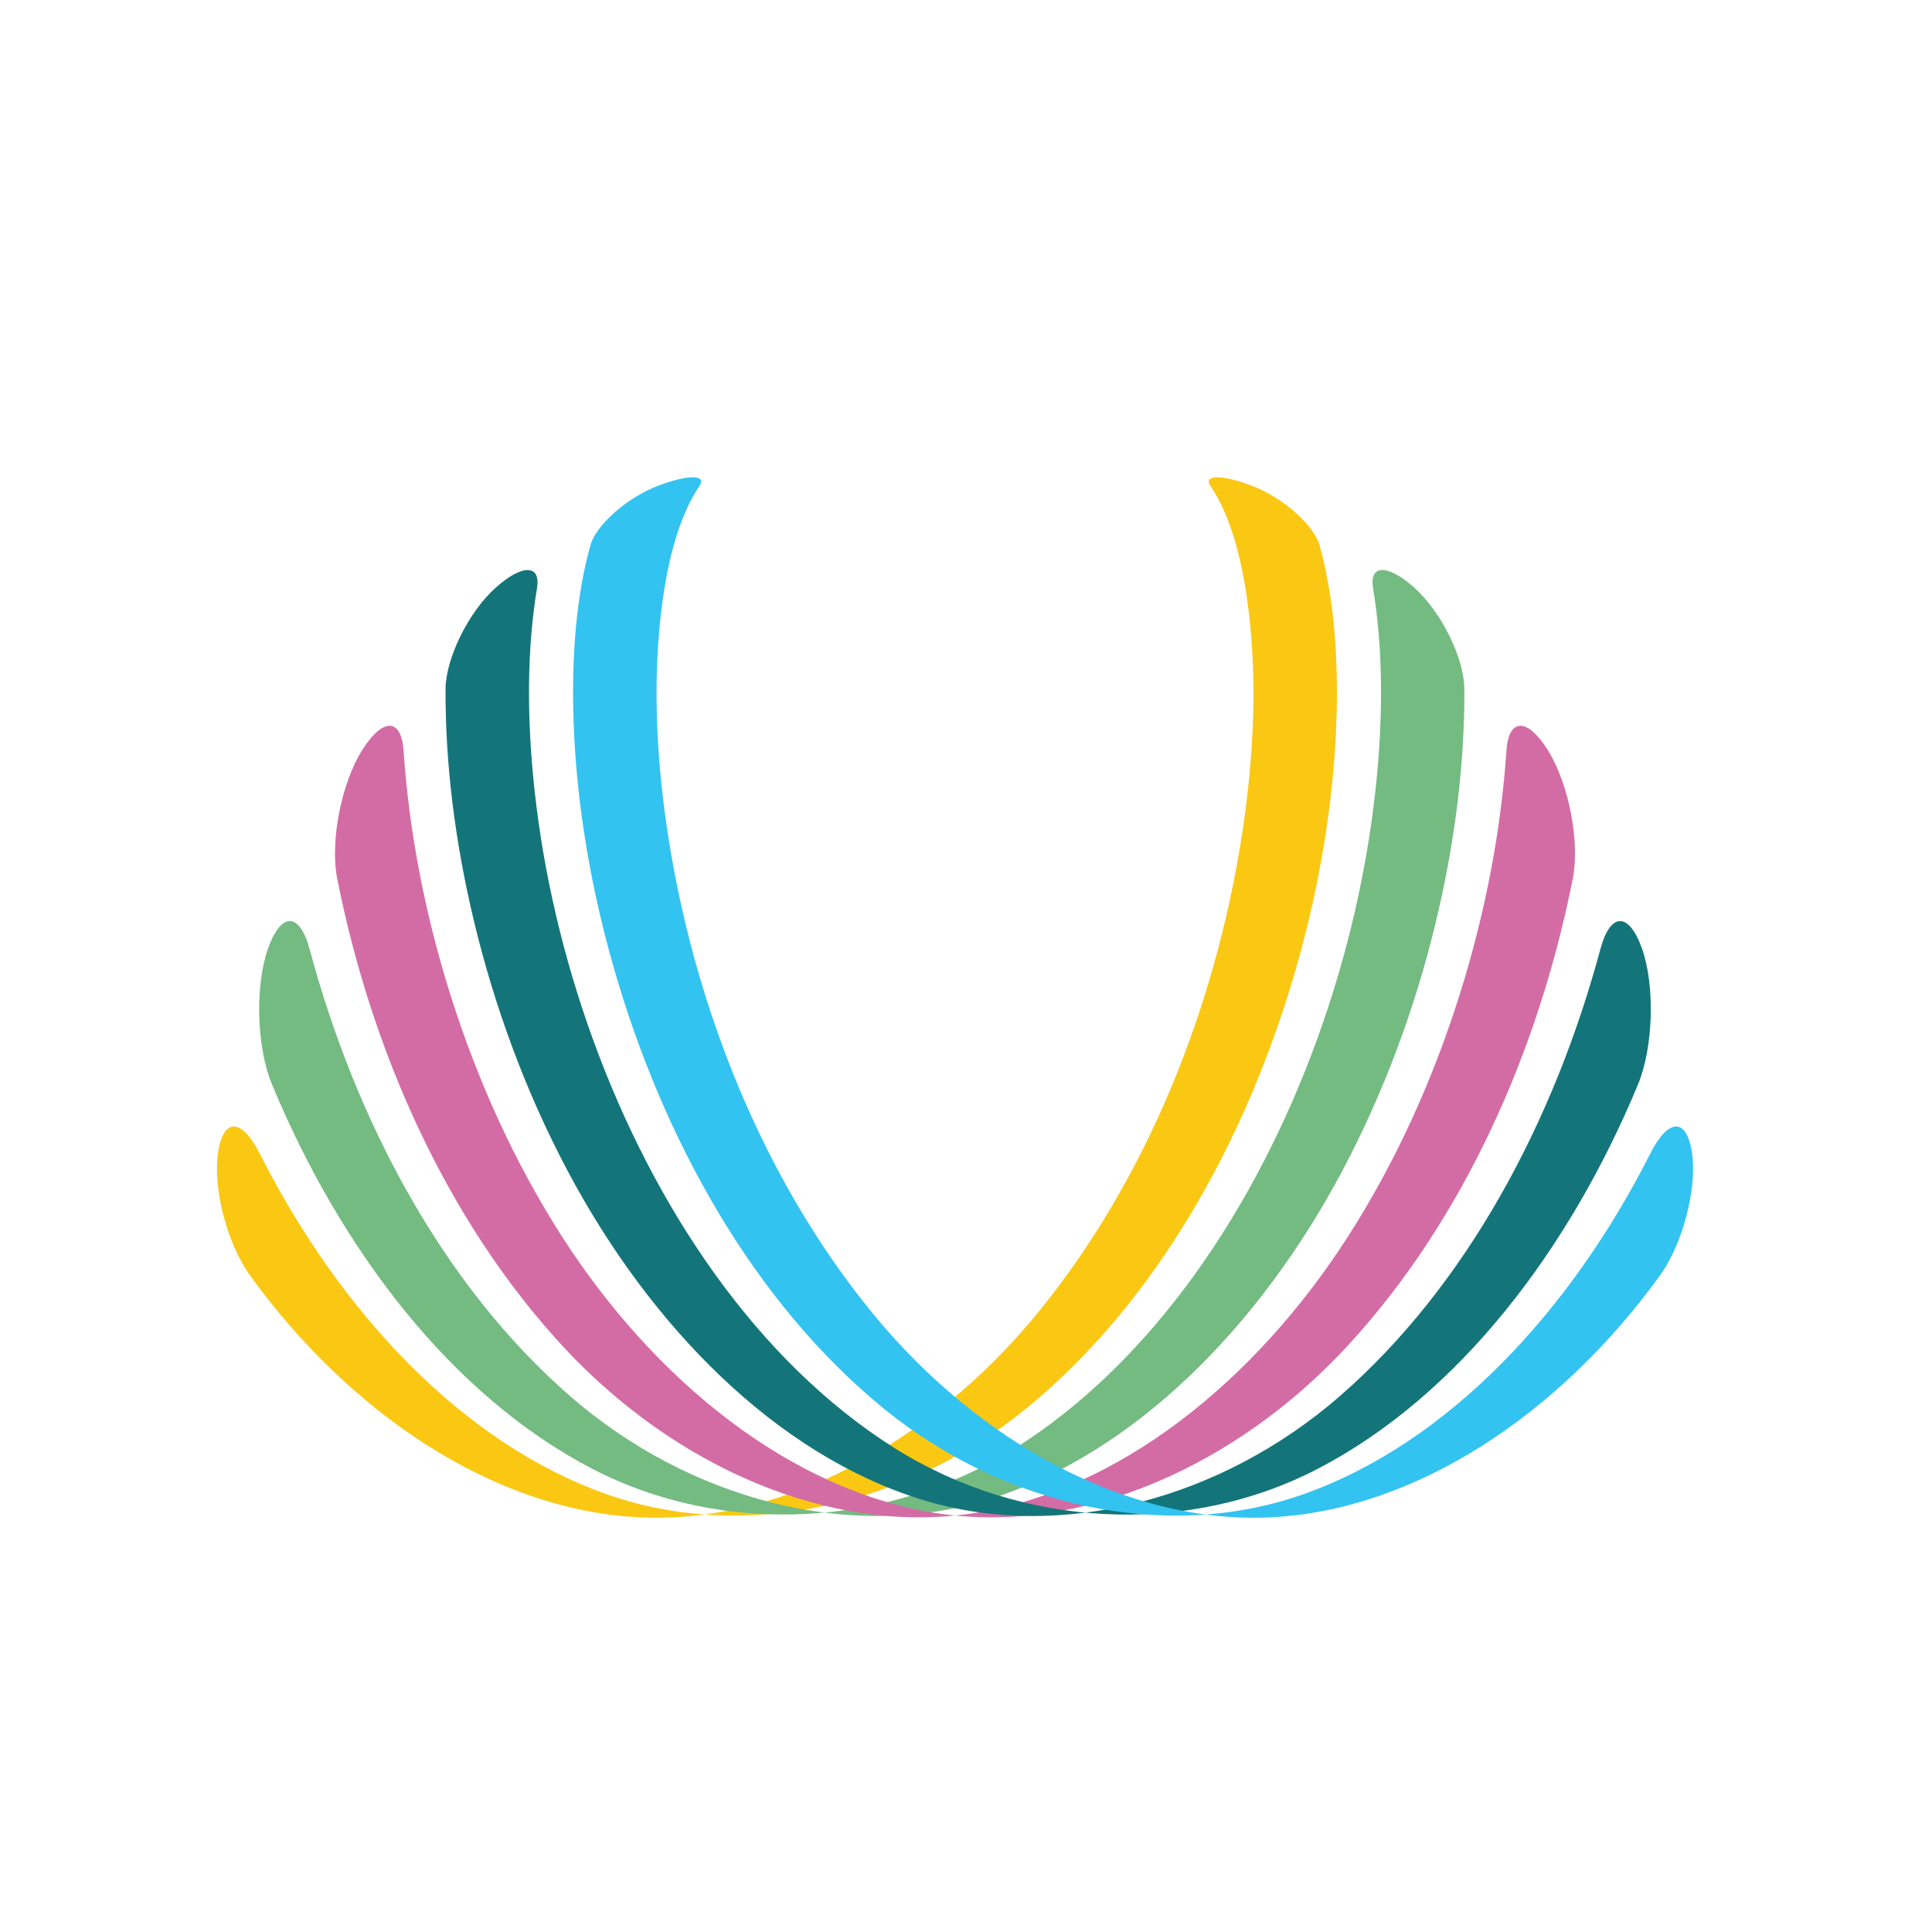<?xml version="1.0" encoding="utf-8"?>
<!-- Generator: Adobe Illustrator 16.0.0, SVG Export Plug-In . SVG Version: 6.00 Build 0)  -->
<!DOCTYPE svg PUBLIC "-//W3C//DTD SVG 1.1//EN" "http://www.w3.org/Graphics/SVG/1.1/DTD/svg11.dtd">
<svg version="1.1" id="Layer_1" xmlns="http://www.w3.org/2000/svg" xmlns:xlink="http://www.w3.org/1999/xlink" x="0px" y="0px"
	 width="100px" height="100px" viewBox="0 0 100 100" enable-background="new 0 0 100 100" xml:space="preserve">
<path fill="#FAC813" d="M64.816,25.15c1.621,0.622,3.191,2.043,3.479,3.059c0.736,2.622,1.016,5.846,0.865,9.452
	c-0.167,3.96-0.85,8.185-2.078,12.463c-2.548,8.856-7.232,17.283-13.964,22.78c-6.228,5.074-14.625,6.938-21.721,4.436
	c-7.51-2.656-13.841-9.495-17.958-17.641c-0.933-1.842-1.894-1.865-2.161,0l0,0c-0.259,1.818,0.481,4.684,1.666,6.324
	c5.12,7.074,12.533,12.125,20.102,12.511c7.501,0.377,15.23-3.942,20.656-10.568c5.76-7.046,9.229-16.013,10.581-24.751
	c0.624-4.032,0.756-7.822,0.396-11.162c-0.311-2.895-0.951-5.318-2.025-6.902C62.266,24.572,63.218,24.537,64.816,25.15
	L64.816,25.15z"/>
<path fill="#74BB81" d="M73.223,30.435c1.42,1.284,2.565,3.669,2.573,5.231c0.019,3.78-0.469,7.887-1.491,12.114
	c-1.063,4.396-2.673,8.77-4.851,12.868c-4.269,8.019-10.763,14.631-18.306,16.97c-7.17,2.215-15.502-0.022-21.627-5.343
	c-6.606-5.746-11.12-14.281-13.496-23.153c-0.517-1.918-1.484-1.941-2.161,0l0,0c-0.673,1.928-0.581,5.091,0.209,6.995
	c3.54,8.529,9.254,16.088,16.558,19.896c6.801,3.537,15.336,3.086,21.928-1.063c7.116-4.491,12.438-12.431,15.604-21.128
	c1.561-4.296,2.554-8.646,3.02-12.826c0.434-3.889,0.396-7.478-0.115-10.562C70.861,29.211,71.83,29.178,73.223,30.435
	L73.223,30.435z"/>
<path fill="#D36CA5" d="M80.133,38.854c1.077,1.739,1.646,4.731,1.278,6.608c-1.749,8.837-5.62,17.685-11.728,24.272
	c-5.709,6.148-13.709,9.705-21.105,8.604c-7.597-1.139-14.67-6.839-19.476-14.314c-2.49-3.879-4.41-8.153-5.794-12.551
	c-1.35-4.292-2.146-8.573-2.418-12.619c-0.115-1.703-1.088-1.729-2.161,0l0,0c-1.079,1.739-1.647,4.733-1.278,6.608
	c1.749,8.839,5.62,17.685,11.729,24.274c5.708,6.146,13.71,9.703,21.107,8.603C57.88,77.2,64.955,71.5,69.759,64.02
	c2.49-3.875,4.413-8.148,5.796-12.547c1.35-4.292,2.146-8.572,2.418-12.618C78.086,37.151,79.059,37.125,80.133,38.854
	L80.133,38.854z"/>
<path fill="#13757A" d="M84.999,49.123c0.67,1.928,0.575,5.089-0.211,6.995c-3.54,8.53-9.255,16.088-16.558,19.896
	c-6.801,3.539-15.336,3.09-21.93-1.063c-7.116-4.491-12.436-12.43-15.6-21.128c-1.561-4.296-2.557-8.644-3.021-12.826
	c-0.433-3.889-0.396-7.478,0.117-10.559c0.202-1.227-0.768-1.26-2.161,0l0,0c-1.417,1.281-2.565,3.666-2.574,5.229
	c-0.018,3.78,0.473,7.887,1.496,12.114c1.063,4.396,2.668,8.77,4.847,12.869c4.27,8.018,10.762,14.633,18.308,16.972
	c7.168,2.212,15.5-0.024,21.624-5.347c6.604-5.746,11.117-14.28,13.5-23.152C83.35,47.205,84.316,47.181,84.999,49.123
	L84.999,49.123z"/>
<path fill="#32C3F1" d="M87.582,59.699c0.261,1.814-0.48,4.684-1.666,6.324c-5.118,7.074-12.529,12.125-20.104,12.511
	c-7.496,0.38-15.229-3.942-20.654-10.568c-5.76-7.046-9.229-16.013-10.583-24.751c-0.624-4.032-0.752-7.822-0.397-11.162
	c0.309-2.895,0.95-5.318,2.026-6.902c0.394-0.578-0.559-0.614-2.161,0l0,0c-1.623,0.622-3.193,2.043-3.479,3.059
	c-0.736,2.622-1.012,5.846-0.863,9.452c0.165,3.96,0.849,8.185,2.078,12.463c2.546,8.855,7.232,17.283,13.961,22.78
	c6.228,5.075,14.625,6.942,21.724,4.436c7.509-2.655,13.841-9.495,17.959-17.641C86.355,57.854,87.314,57.831,87.582,59.699
	L87.582,59.699z"/>
</svg>
